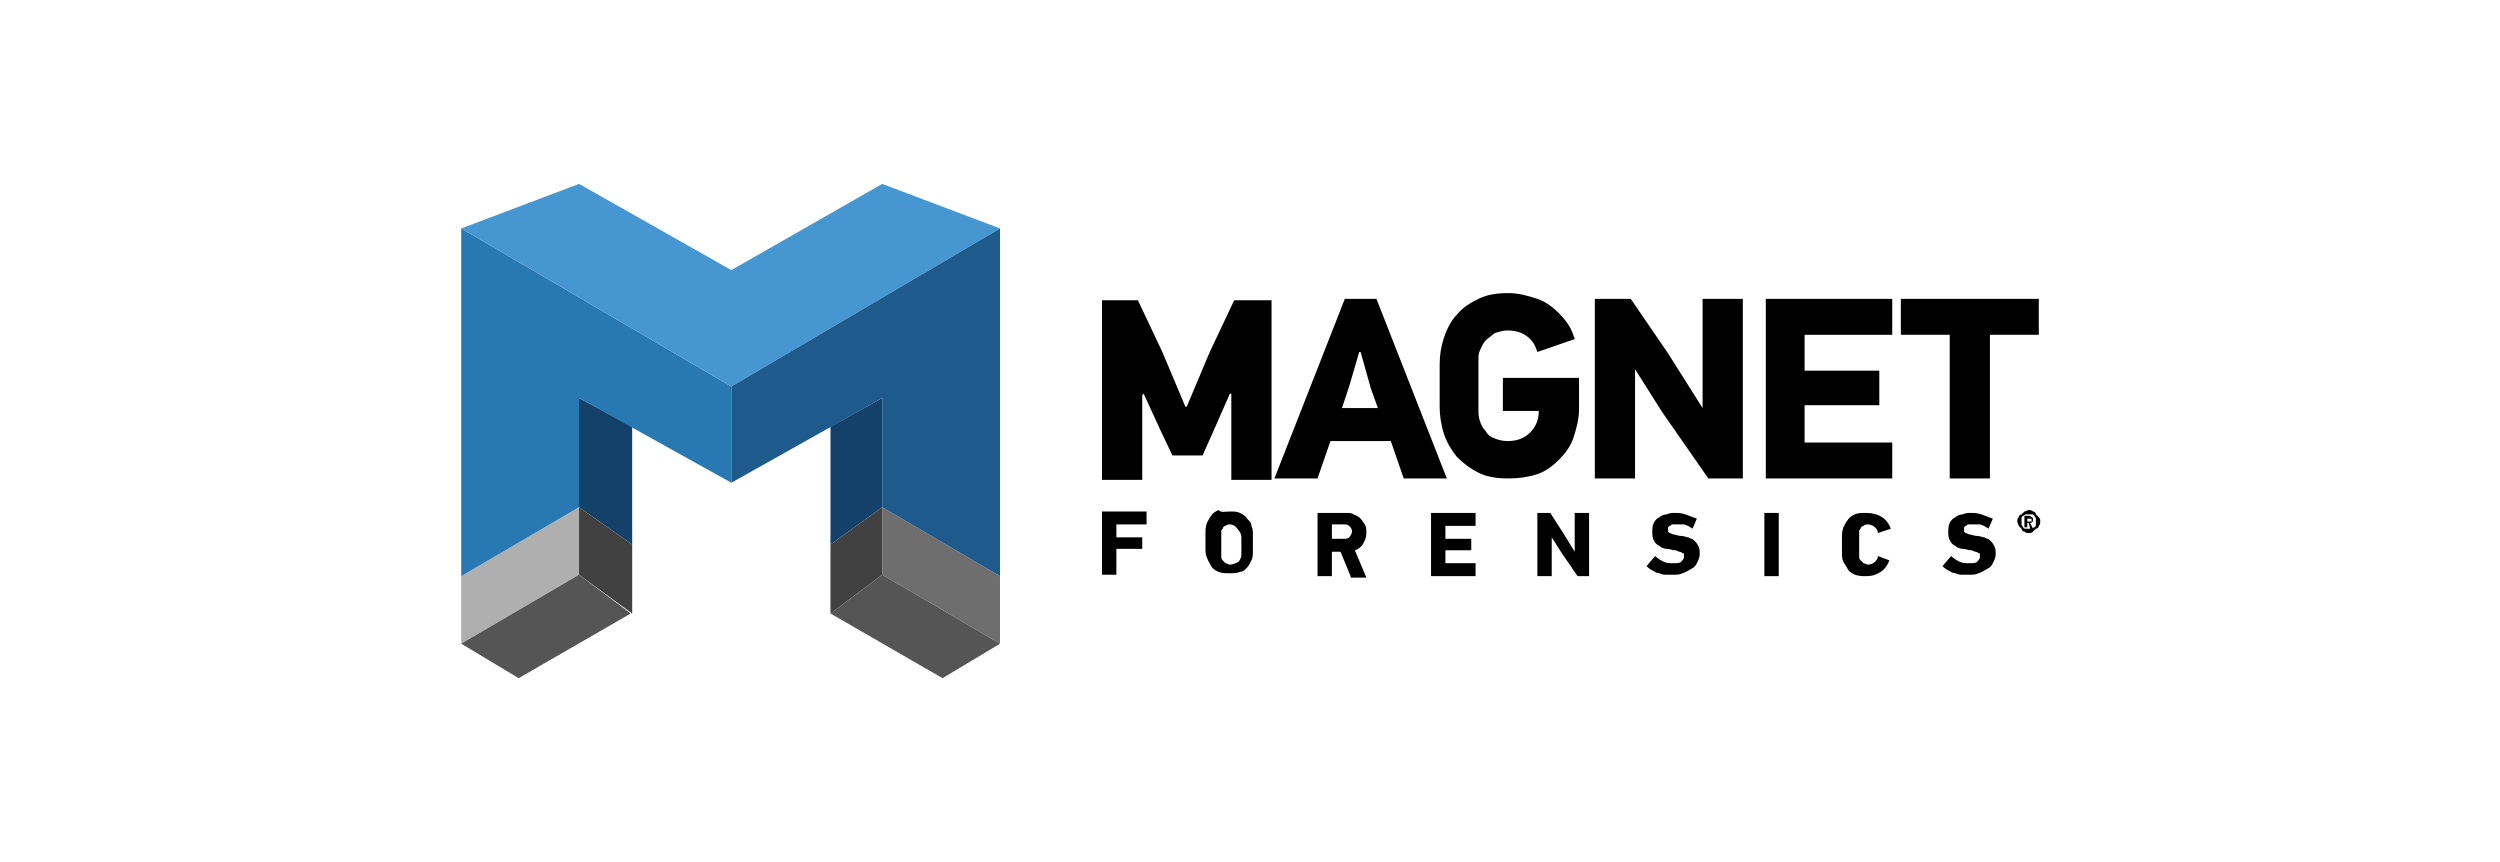 <?xml version="1.0" encoding="utf-8"?>
<!-- Generator: Adobe Illustrator 17.1.0, SVG Export Plug-In . SVG Version: 6.00 Build 0)  -->
<!DOCTYPE svg PUBLIC "-//W3C//DTD SVG 1.1//EN" "http://www.w3.org/Graphics/SVG/1.1/DTD/svg11.dtd">
<svg version="1.1" xmlns="http://www.w3.org/2000/svg" xmlns:xlink="http://www.w3.org/1999/xlink" x="0px" y="0px"
	 viewBox="-87 175 174 60" enable-background="new -87 175 174 60" xml:space="preserve">
<g id="estimote">
</g>
<g id="Layer_2">
</g>
<g id="Spark">
</g>
<g id="Layer_4">
</g>
<g id="Layer_5">
</g>
<g id="Layer_6">
</g>
<g id="Base">
</g>
<g id="yelp">
</g>
<g id="Yext">
</g>
<g id="Estimote">
</g>
<g id="Kloudless">
</g>
<g id="Microsoft">
</g>
<g id="Big_Viking">
</g>
<g id="_x35_00px">
</g>
<g id="Magnet_Forensics">
	<g>
		<g>
			<g>
				<path d="M-9.3,211.5v0.9h1.8v0.8h-1.8v1.8h-1v-4.4h3.1v0.9H-9.3z"/>
				<path d="M-1.4,210.6c0.3,0,0.5,0,0.7,0.1c0.2,0.1,0.4,0.2,0.5,0.4c0.2,0.2,0.3,0.3,0.3,0.5c0.1,0.2,0.1,0.4,0.1,0.7v1
					c0,0.3,0,0.5-0.1,0.7c-0.1,0.2-0.2,0.4-0.3,0.5c-0.2,0.2-0.3,0.3-0.5,0.3c-0.2,0.1-0.5,0.1-0.7,0.1c-0.3,0-0.5,0-0.8-0.1
					c-0.2-0.1-0.4-0.2-0.5-0.4c-0.1-0.2-0.2-0.3-0.3-0.6c-0.1-0.2-0.1-0.4-0.1-0.7v-1c0-0.2,0-0.4,0.1-0.7c0.1-0.2,0.2-0.4,0.3-0.5
					c0.1-0.2,0.3-0.3,0.5-0.4C-2,210.7-1.7,210.6-1.4,210.6z M-1.4,211.5c-0.1,0-0.2,0-0.3,0.1c-0.1,0-0.2,0.1-0.2,0.2
					c-0.1,0.1-0.1,0.1-0.1,0.2c0,0.1,0,0.2,0,0.3v1.2c0,0.1,0,0.2,0,0.3c0,0.1,0.1,0.2,0.1,0.2c0.1,0.1,0.1,0.1,0.2,0.2
					c0.1,0,0.2,0.1,0.3,0.1c0.2,0,0.4-0.1,0.6-0.2c0.1-0.1,0.2-0.3,0.2-0.5v-1.2c0-0.2-0.1-0.4-0.2-0.5
					C-1,211.6-1.2,211.5-1.4,211.5z"/>
				<path d="M7,215.1l-0.7-1.7H5.7v1.7h-1v-4.4h2c0.2,0,0.4,0,0.5,0.1c0.2,0.1,0.3,0.1,0.5,0.3c0.1,0.1,0.2,0.3,0.3,0.4
					c0.1,0.2,0.1,0.4,0.1,0.6c0,0.3-0.1,0.5-0.2,0.7c-0.1,0.2-0.3,0.4-0.6,0.5l0.8,1.9H7z M7.1,212c0-0.2-0.1-0.3-0.2-0.4
					c-0.1-0.1-0.2-0.1-0.4-0.1H5.7v1h0.8c0.2,0,0.3,0,0.4-0.1C7,212.3,7.1,212.1,7.1,212z"/>
				<path d="M12.6,215.1v-4.4h3.1v0.9h-2.1v0.9h1.8v0.8h-1.8v0.9h2.1v0.9H12.6z"/>
				<path d="M22.8,215.1l-1.1-1.6l-0.7-1.1l0,0v2.7h-1v-4.4h0.9l0.9,1.4l0.8,1.3l0,0v-2.7h1v4.4H22.8z"/>
				<path d="M30.8,211.8c-0.1-0.1-0.2-0.1-0.3-0.2c-0.1,0-0.2-0.1-0.3-0.1c-0.1,0-0.2,0-0.3,0c-0.1,0-0.2,0-0.2,0
					c-0.1,0-0.2,0-0.3,0c-0.1,0-0.1,0.1-0.2,0.1c0,0-0.1,0.1-0.1,0.1c0,0,0,0.1,0,0.1c0,0.1,0,0.1,0,0.2c0,0,0.1,0.1,0.1,0.1
					c0.1,0,0.2,0.1,0.3,0.1c0.1,0,0.3,0.1,0.5,0.1c0.2,0,0.4,0.1,0.5,0.1c0.2,0.1,0.3,0.1,0.4,0.2c0.1,0.1,0.2,0.2,0.3,0.4
					c0.1,0.2,0.1,0.3,0.1,0.6c0,0.2-0.1,0.4-0.2,0.6c-0.1,0.2-0.2,0.3-0.4,0.4c-0.2,0.1-0.3,0.2-0.6,0.3c-0.2,0.1-0.4,0.1-0.6,0.1
					c-0.1,0-0.3,0-0.5,0c-0.2,0-0.3,0-0.5-0.1c-0.2,0-0.3-0.1-0.5-0.2c-0.2-0.1-0.3-0.2-0.4-0.3l0.6-0.7c0.2,0.2,0.4,0.3,0.6,0.4
					c0.2,0.1,0.4,0.1,0.7,0.1c0.2,0,0.4,0,0.5-0.1c0.1-0.1,0.2-0.2,0.2-0.3c0-0.1,0-0.1,0-0.2c0-0.1,0-0.1-0.1-0.1
					c0,0-0.1-0.1-0.2-0.1c-0.1,0-0.2-0.1-0.3-0.1c-0.2,0-0.4-0.1-0.6-0.1c-0.2,0-0.4-0.1-0.5-0.2c-0.2-0.1-0.3-0.2-0.4-0.4
					c-0.1-0.2-0.1-0.4-0.1-0.6c0-0.2,0-0.4,0.1-0.6s0.2-0.3,0.4-0.4c0.1-0.1,0.3-0.2,0.5-0.2c0.2-0.1,0.4-0.1,0.5-0.1
					c0.3,0,0.5,0,0.8,0.1c0.3,0.1,0.5,0.2,0.8,0.3L30.8,211.8z"/>
				<path d="M35.8,215.1v-4.4h1v4.4H35.8z"/>
				<path d="M44.5,214c-0.1,0.3-0.3,0.6-0.6,0.8c-0.3,0.2-0.6,0.3-1,0.3c-0.3,0-0.5,0-0.8-0.1c-0.2-0.1-0.4-0.2-0.5-0.4
					c-0.1-0.2-0.2-0.3-0.3-0.5c-0.1-0.2-0.1-0.4-0.1-0.7v-1c0-0.2,0-0.4,0.1-0.7c0.1-0.2,0.2-0.4,0.3-0.5c0.1-0.2,0.3-0.3,0.5-0.4
					c0.2-0.1,0.5-0.1,0.8-0.1c0.4,0,0.8,0.1,1.1,0.3c0.3,0.2,0.5,0.5,0.6,0.8l-0.9,0.3c0-0.2-0.1-0.3-0.2-0.4
					c-0.1-0.1-0.3-0.2-0.5-0.2c-0.1,0-0.2,0-0.3,0.1c-0.1,0-0.2,0.1-0.2,0.2c-0.1,0.1-0.1,0.1-0.1,0.2c0,0.1,0,0.2,0,0.3v1.2
					c0,0.1,0,0.2,0,0.3c0,0.1,0.1,0.2,0.1,0.2c0.1,0.1,0.1,0.1,0.2,0.2c0.1,0,0.2,0.1,0.3,0.1c0.2,0,0.4-0.1,0.5-0.2
					c0.1-0.1,0.2-0.2,0.2-0.4L44.5,214z"/>
				<path d="M51.4,211.8c-0.1-0.1-0.2-0.1-0.3-0.2c-0.1,0-0.2-0.1-0.3-0.1c-0.1,0-0.2,0-0.3,0c-0.1,0-0.2,0-0.2,0
					c-0.1,0-0.2,0-0.3,0c-0.1,0-0.1,0.1-0.2,0.1c0,0-0.1,0.1-0.1,0.1c0,0,0,0.1,0,0.1c0,0.1,0,0.1,0,0.2c0,0,0.1,0.1,0.1,0.1
					c0.1,0,0.2,0.1,0.3,0.1c0.1,0,0.3,0.1,0.5,0.1c0.2,0,0.4,0.1,0.5,0.1c0.2,0.1,0.3,0.1,0.4,0.2c0.1,0.1,0.2,0.2,0.3,0.4
					c0.1,0.2,0.1,0.3,0.1,0.6c0,0.2-0.1,0.4-0.2,0.6c-0.1,0.2-0.2,0.3-0.4,0.4c-0.2,0.1-0.3,0.2-0.6,0.3c-0.2,0.1-0.4,0.1-0.6,0.1
					c-0.1,0-0.3,0-0.5,0c-0.2,0-0.3,0-0.5-0.1c-0.2,0-0.3-0.1-0.5-0.2c-0.2-0.1-0.3-0.2-0.4-0.3l0.6-0.7c0.2,0.2,0.4,0.3,0.6,0.4
					c0.2,0.1,0.4,0.1,0.7,0.1c0.2,0,0.4,0,0.5-0.1c0.1-0.1,0.2-0.2,0.2-0.3c0-0.1,0-0.1,0-0.2c0-0.1,0-0.1-0.1-0.1
					c0,0-0.1-0.1-0.2-0.1c-0.1,0-0.2-0.1-0.3-0.1c-0.2,0-0.4-0.1-0.6-0.1c-0.2,0-0.4-0.1-0.5-0.2c-0.2-0.1-0.3-0.2-0.4-0.4
					c-0.1-0.2-0.1-0.4-0.1-0.6c0-0.2,0-0.4,0.1-0.6c0.1-0.2,0.2-0.3,0.4-0.4c0.1-0.1,0.3-0.2,0.5-0.2c0.2-0.1,0.4-0.1,0.5-0.1
					c0.3,0,0.5,0,0.8,0.1c0.3,0.1,0.5,0.2,0.8,0.3L51.4,211.8z"/>
			</g>
			<g>
				<path d="M54.2,212.1c-0.1,0-0.2,0-0.3-0.1c-0.1,0-0.2-0.1-0.2-0.2c-0.1-0.1-0.1-0.1-0.2-0.2c0-0.1-0.1-0.2-0.1-0.3
					c0-0.1,0-0.2,0.1-0.3c0-0.1,0.1-0.2,0.2-0.2c0.1-0.1,0.1-0.1,0.2-0.2c0.1,0,0.2-0.1,0.3-0.1c0.1,0,0.2,0,0.3,0.1
					c0.1,0,0.2,0.1,0.2,0.2c0.1,0.1,0.1,0.1,0.2,0.2s0.1,0.2,0.1,0.3c0,0.1,0,0.2-0.1,0.3c0,0.1-0.1,0.2-0.2,0.2
					c-0.1,0.1-0.1,0.1-0.2,0.2C54.4,212.1,54.3,212.1,54.2,212.1z M54.2,210.8c-0.1,0-0.2,0-0.2,0c-0.1,0-0.1,0.1-0.2,0.1
					c-0.1,0.1-0.1,0.1-0.1,0.2c0,0.1,0,0.2,0,0.2c0,0.1,0,0.2,0,0.2c0,0.1,0.1,0.1,0.1,0.2c0.1,0.1,0.1,0.1,0.2,0.1
					c0.1,0,0.1,0,0.2,0c0.1,0,0.2,0,0.2,0c0.1,0,0.1-0.1,0.2-0.1c0.1-0.1,0.1-0.1,0.1-0.2c0-0.1,0-0.1,0-0.2c0-0.1,0-0.2,0-0.2
					c0-0.1-0.1-0.1-0.1-0.2c-0.1-0.1-0.1-0.1-0.2-0.1C54.3,210.8,54.3,210.8,54.2,210.8z M54.2,211.4h-0.1v0.3h-0.2v-0.8h0.3
					c0.1,0,0.1,0,0.2,0.1c0.1,0,0.1,0.1,0.1,0.2c0,0.1-0.1,0.2-0.2,0.2l0.2,0.4h-0.2L54.2,211.4z M54.1,211.1v0.2h0.2
					c0,0,0.1,0,0.1,0c0,0,0,0,0-0.1c0-0.1,0-0.1-0.1-0.1H54.1z"/>
			</g>
		</g>
		<g>
			<path d="M-1.3,208.3v-5.9l-0.1,0l-1.1,2.5l-0.8,1.8h-2.1l-0.9-1.9l-1.1-2.4l-0.1,0.1v5.9h-2.8v-12.5h2.5l1.7,3.6l1.6,3.8h0.1
				l1.6-3.8l1.7-3.6h2.6v12.5H-1.3z"/>
			<path d="M10.7,208.3l-0.9-2.6H5.6l-0.9,2.6H1.7l4.9-12.5h2.2l4.9,12.5H10.7z M8.4,202l-0.7-2.5H7.6l-0.7,2.4l-0.5,1.5h2.5
				L8.4,202z"/>
			<path d="M31.9,208.3l-3.2-4.6l-1.9-3l0,0v7.6h-2.8v-12.5h2.5l2.6,3.8l2.4,3.8l0,0v-7.6h2.8v12.5H31.9z"/>
			<path d="M35.9,208.3v-12.5h8.8v2.5h-6.1v2.5h5.2v2.4h-5.2v2.6h6.1v2.5H35.9z"/>
			<path d="M51.5,198.3v10h-2.8v-10h-3.4v-2.5h9.6v2.5H51.5z"/>
			<path d="M20.6,201.3L20.6,201.3l-3,0v2.3h2.5v0c0,0.6-0.2,1.1-0.6,1.5c-0.4,0.4-0.9,0.6-1.6,0.6c-0.3,0-0.7-0.1-0.9-0.2
				c-0.3-0.1-0.5-0.3-0.6-0.5c-0.2-0.2-0.3-0.4-0.4-0.7c-0.1-0.3-0.1-0.5-0.1-0.8v-3.4c0-0.3,0-0.5,0.1-0.7c0.1-0.2,0.2-0.5,0.4-0.7
				c0.2-0.2,0.4-0.3,0.6-0.5c0.3-0.1,0.6-0.2,0.9-0.2c0.7,0,1.2,0.2,1.6,0.6c0.3,0.3,0.4,0.6,0.5,0.9l2.6-0.9c0-0.1-0.1-0.2-0.1-0.3
				c-0.2-0.6-0.6-1.1-1-1.5c-0.4-0.4-0.9-0.8-1.5-1c-0.6-0.2-1.3-0.4-2-0.4c-0.8,0-1.5,0.1-2.1,0.4c-0.6,0.3-1.1,0.6-1.5,1.1
				c-0.4,0.4-0.7,1-0.9,1.6c-0.2,0.6-0.3,1.2-0.3,1.9v2.9c0,0.6,0.1,1.3,0.3,1.9c0.2,0.6,0.5,1.1,0.9,1.6c0.4,0.4,0.9,0.8,1.5,1.1
				c0.6,0.3,1.3,0.4,2.1,0.4c0.7,0,1.4-0.1,2-0.3c0.6-0.2,1.1-0.6,1.5-1c0.4-0.4,0.8-0.9,1-1.5c0.2-0.6,0.4-1.3,0.4-2v-2.2H20.6z"/>
		</g>
	</g>
	<g>
		<polygon fill-rule="evenodd" clip-rule="evenodd" fill="#144169" points="-46.7,202.7 -46.7,210.3 -43,212.9 -43,204.7 -43,204.7 
					"/>
		<polygon fill-rule="evenodd" clip-rule="evenodd" fill="#414141" points="-46.7,210.3 -46.7,215 -43,217.7 -43,212.9 -43,212.9 		
			"/>
		<polygon fill-rule="evenodd" clip-rule="evenodd" fill="#AFAFAF" points="-46.7,210.3 -46.7,215 -54.9,219.8 -54.9,215.1 		"/>
		<polygon fill-rule="evenodd" clip-rule="evenodd" fill="#555555" points="-46.7,215 -43.1,217.7 -50.9,222.2 -54.9,219.8 		"/>
		<polygon fill-rule="evenodd" clip-rule="evenodd" fill="#2878B4" points="-36.1,201.9 -54.9,190.9 -54.9,215.1 -46.7,210.3 
			-46.7,202.7 -36.1,208.6 		"/>
		<polygon fill-rule="evenodd" clip-rule="evenodd" fill="#4696D2" points="-36.1,201.9 -17.4,190.9 -25.6,187.8 -36.1,193.8 
			-46.7,187.8 -54.9,190.9 -36.1,201.9 -36.1,201.9 -36.1,201.9 -36.1,201.9 		"/>
		<polygon fill-rule="evenodd" clip-rule="evenodd" fill="#144169" points="-25.6,202.7 -25.6,210.3 -29.2,212.9 -29.2,204.7 		"/>
		<polygon fill-rule="evenodd" clip-rule="evenodd" fill="#414141" points="-25.6,210.3 -25.6,215 -29.2,217.7 -29.2,212.9 
			-29.2,212.9 		"/>
		<polygon fill-rule="evenodd" clip-rule="evenodd" fill="#6E6E6E" points="-25.6,210.3 -25.6,215 -17.4,219.8 -17.4,215.1 		"/>
		<polygon fill-rule="evenodd" clip-rule="evenodd" fill="#555555" points="-25.6,215 -29.2,217.7 -21.4,222.2 -17.4,219.8 		"/>
		<polygon fill-rule="evenodd" clip-rule="evenodd" fill="#1E5A8C" points="-36.1,201.9 -17.4,190.9 -17.4,215.1 -25.6,210.3 
			-25.6,202.7 -36.1,208.6 		"/>
	</g>
</g>
<g id="Guides">
</g>
<g id="Wit.Ai">
</g>
<g id="Layer_18">
</g>
</svg>
